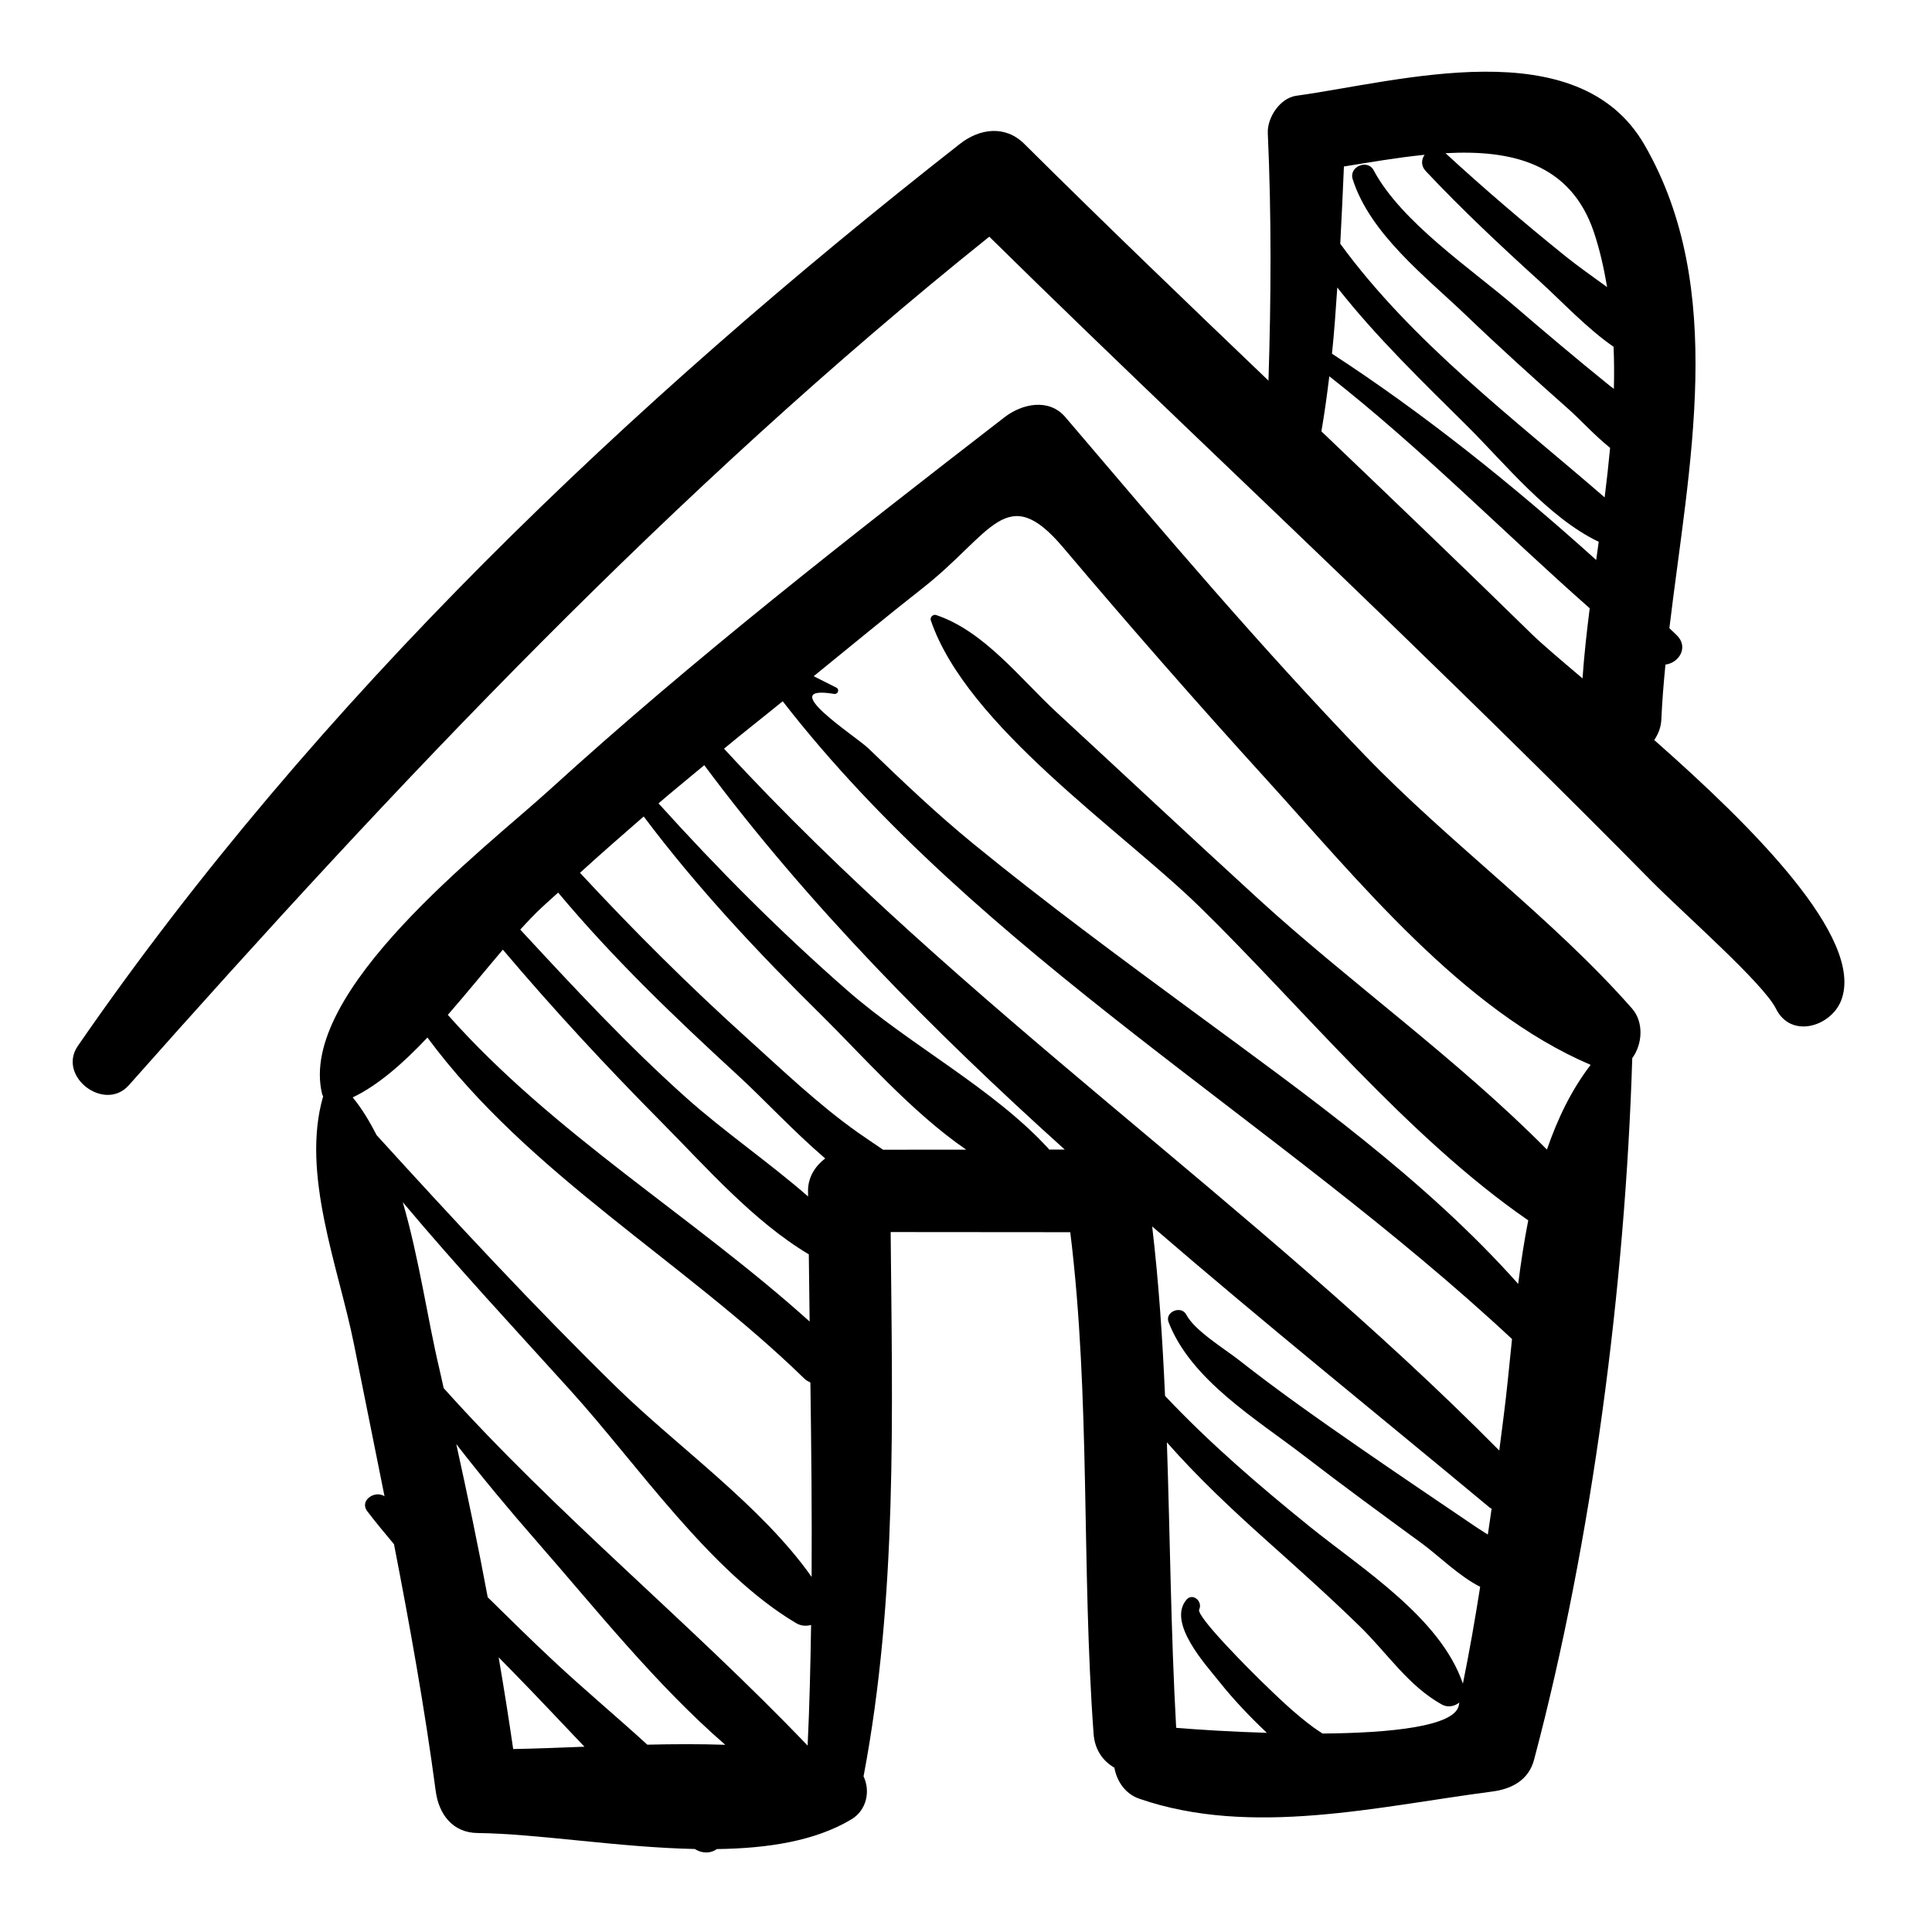 <?xml version="1.0" encoding="utf-8"?>
<!-- Generator: Adobe Illustrator 17.0.0, SVG Export Plug-In . SVG Version: 6.00 Build 0)  -->
<!DOCTYPE svg PUBLIC "-//W3C//DTD SVG 1.1//EN" "http://www.w3.org/Graphics/SVG/1.1/DTD/svg11.dtd">
<svg version="1.1" id="Capa_1" xmlns="http://www.w3.org/2000/svg" xmlns:xlink="http://www.w3.org/1999/xlink" x="0px" y="0px"
	 width="200px" height="200px" viewBox="0 0 200 200" enable-background="new 0 0 200 200" xml:space="preserve">
<g>
	<path d="M168.939,104.391c-8.262-9.381-18.898-17.121-27.656-26.207c-10.811-11.216-20.898-23.139-30.992-34.995
		c-1.715-2.015-4.506-1.387-6.299,0c-16.07,12.429-32.124,24.94-47.156,38.623c-6.564,5.975-26.104,20.852-23.486,31.465
		c0.019,0.076,0.07,0.137,0.103,0.206c-2.33,8.029,1.59,17.692,3.185,25.652c1.053,5.255,2.119,10.503,3.166,15.754
		c-1.004-0.652-2.634,0.444-1.781,1.56c0.888,1.162,1.824,2.285,2.763,3.405c1.649,8.483,3.178,16.988,4.321,25.571
		c0.314,2.362,1.732,4.299,4.329,4.329c6.233,0.072,14.607,1.49,22.492,1.654c0.834,0.521,1.678,0.438,2.285,0.007
		c5.249-0.07,10.162-0.824,13.919-3.073c1.61-0.965,1.978-2.961,1.262-4.451c3.519-18.553,2.976-37.528,2.806-56.349l18.593,0.015
		c2.12,17.23,1.143,34.651,2.417,51.949c0.123,1.666,1.001,2.825,2.149,3.483c0.254,1.396,1.111,2.708,2.588,3.217
		c11.586,4.002,24.727,0.791,36.543-0.748c1.997-0.261,3.753-1.176,4.313-3.284c6.023-22.669,9.443-49.16,10.167-72.635
		C170.024,108.108,170.198,105.821,168.939,104.391z M52.055,98.307c5.239,6.19,10.724,12.109,16.436,17.869
		c4.605,4.642,9.501,10.254,15.237,13.673c0.03,2.318,0.052,4.64,0.085,6.956c-12.215-10.989-26.492-19.396-37.455-31.746
		C48.339,102.789,50.239,100.441,52.055,98.307z M53.125,181.061c-0.46-3.172-0.965-6.337-1.504-9.495
		c0.464,0.472,0.926,0.947,1.39,1.419c2.485,2.525,4.968,5.195,7.491,7.834C57.983,180.918,55.506,181.015,53.125,181.061z
		 M67.011,180.609c-3.186-2.908-6.516-5.694-9.577-8.547c-2.358-2.197-4.65-4.457-6.945-6.715
		c-0.987-5.304-2.094-10.585-3.256-15.856c2.672,3.444,5.473,6.808,8.398,10.151c5.932,6.78,12.276,14.764,19.449,20.979
		C72.426,180.532,69.72,180.544,67.011,180.609z M83.605,180.704c-12.105-12.666-25.931-23.897-37.674-37.003
		c-0.158-0.676-0.295-1.356-0.456-2.031c-1.204-5.065-2.084-11.398-3.78-17.219c5.602,6.671,11.55,13.067,17.386,19.517
		c6.909,7.636,14.416,18.762,23.318,24.05c0.525,0.312,1.07,0.335,1.565,0.195C83.898,172.372,83.806,176.533,83.605,180.704z
		 M63.843,143.626c-8.605-8.416-16.753-17.214-24.847-26.105c-0.728-1.407-1.522-2.751-2.483-3.919
		c2.645-1.26,5.236-3.553,7.733-6.196c10.464,14.149,26.523,23.129,39.022,35.31c0.198,0.193,0.412,0.294,0.624,0.402
		c0.093,6.711,0.165,13.415,0.126,20.124C78.877,155.924,70.082,149.727,63.843,143.626z M83.647,123.28
		c0.001,0.193,0.006,0.385,0.007,0.578c-4.061-3.544-8.653-6.679-12.621-10.224c-6.066-5.418-11.652-11.433-17.175-17.401
		c0.744-0.822,1.471-1.585,2.176-2.249c0.572-0.539,1.171-1.049,1.747-1.582c5.668,6.788,12.08,12.926,18.588,18.901
		c2.686,2.467,5.765,5.802,9.06,8.623C84.377,120.706,83.639,121.894,83.647,123.28z M91.417,119.018
		c-0.874-0.602-1.765-1.184-2.632-1.797c-4.076-2.888-7.784-6.441-11.487-9.783c-6.009-5.422-11.756-11.15-17.258-17.085
		c2.169-1.976,4.382-3.905,6.596-5.833c5.535,7.381,11.931,14.195,18.481,20.649c4.021,3.963,9.301,10.008,14.903,13.842
		C97.152,119.014,94.284,119.016,91.417,119.018z M108.604,119.004c-0.024-0.028-0.033-0.06-0.058-0.088
		c-5.707-6.237-14.357-10.723-20.81-16.367c-6.939-6.069-13.402-12.555-19.567-19.385c1.556-1.343,3.162-2.628,4.736-3.953
		c10.672,14.343,23.605,27.441,37.318,39.791L108.604,119.004z M151.011,176.569c-0.471,2.149-6.997,2.827-14.098,2.887
		c-0.316-0.204-0.632-0.41-0.934-0.631c-1.944-1.421-3.707-3.136-5.431-4.81c-0.816-0.791-6.764-6.692-6.409-7.404
		c0.402-0.806-0.662-1.771-1.312-1.013c-2.041,2.381,2.038,6.784,3.353,8.44c1.515,1.909,3.198,3.673,4.967,5.345
		c-3.619-0.11-7.006-0.32-9.39-0.519c-0.549-9.845-0.629-19.709-0.962-29.555c3.176,3.613,6.707,6.931,10.289,10.137
		c3.282,2.938,6.562,5.864,9.714,8.944c2.831,2.765,4.972,6.11,8.447,8.055c0.62,0.348,1.334,0.201,1.827-0.202
		C151.049,176.351,151.035,176.461,151.011,176.569z M154.02,158.856c-0.456-0.29-0.913-0.572-1.338-0.86
		c-3.938-2.672-7.885-5.332-11.8-8.039c-4.272-2.956-8.539-5.949-12.624-9.161c-1.475-1.159-4.588-3.042-5.455-4.704
		c-0.52-0.996-2.243-0.296-1.833,0.772c2.304,5.993,9.112,10.051,14.05,13.854c4.013,3.091,8.104,6.081,12.192,9.071
		c1.687,1.234,3.803,3.358,6.015,4.477c-0.53,3.352-1.109,6.697-1.788,10.024c-2.338-6.841-10.455-11.89-15.858-16.259
		c-5.315-4.297-10.353-8.628-14.976-13.529c-0.26-5.857-0.644-11.707-1.331-17.538c11.645,10.043,23.587,19.657,34.962,29.12
		c0.056,0.047,0.118,0.057,0.175,0.098C154.293,157.076,154.146,157.963,154.02,158.856z M155.655,146.638
		c-0.151,1.173-0.302,2.346-0.452,3.519c-25.45-25.706-55.614-45.865-80.252-72.654c2.002-1.668,4.058-3.26,6.074-4.91
		c20.37,26.251,51.32,43.463,75.498,66.022C156.24,141.399,155.979,144.118,155.655,146.638z M157.162,132.907
		c-9.715-10.894-21.87-19.524-33.566-28.14c-7.71-5.68-15.41-11.349-22.828-17.411c-3.795-3.102-7.339-6.472-10.86-9.873
		c-1.309-1.265-9.793-6.674-3.576-5.651c0.449,0.074,0.617-0.52,0.188-0.68c-0.763-0.383-1.526-0.767-2.289-1.151
		c3.756-3.045,7.48-6.137,11.277-9.116c7.192-5.642,8.674-11.16,14.554-4.206c6.869,8.124,13.872,16.126,21.03,23.997
		c9.472,10.416,20.31,23.9,33.572,29.558c-1.985,2.581-3.424,5.572-4.527,8.771c-9.15-9.272-20.541-17.425-29.833-25.914
		c-7.007-6.403-13.93-12.896-20.904-19.335c-3.781-3.492-7.506-8.416-12.496-10.09c-0.313-0.105-0.655,0.234-0.548,0.548
		c3.716,10.935,19.747,21.768,27.814,29.643c10.399,10.153,21.551,23.872,34.033,32.473
		C157.777,128.502,157.44,130.708,157.162,132.907z"/>
	<path d="M171.246,76.609c0.396-0.594,0.7-1.277,0.738-2.158c0.079-1.85,0.236-3.742,0.423-5.653
		c1.384-0.167,2.457-1.795,1.152-3.059c-0.244-0.236-0.499-0.472-0.745-0.708c1.999-16.768,6.024-35.125-2.572-50.026
		c-6.903-11.967-25.412-6.556-36.054-5.091c-1.683,0.232-3.019,2.271-2.946,3.87c0.386,8.555,0.344,17.079,0.069,25.619
		c-8.483-8.112-16.95-16.242-25.278-24.51c-1.986-1.971-4.636-1.587-6.66,0C65.245,41.644,32.784,72.453,8.063,108.267
		c-2.172,3.147,2.756,6.914,5.277,4.072c27.827-31.366,56.31-61.591,89.07-87.837c13.664,13.45,27.652,26.58,41.423,39.919
		c9.102,8.816,18.158,17.681,27.05,26.709c3.307,3.357,11.654,10.647,12.969,13.299c1.558,3.144,5.719,1.829,6.752-0.882
		C193.05,97.129,181.372,85.532,171.246,76.609z M165.014,24.077c0.618,1.852,1.028,3.741,1.354,5.643
		c-1.495-1.086-3.007-2.142-4.37-3.241c-4.227-3.41-8.363-6.944-12.361-10.621C156.393,15.492,162.601,16.845,165.014,24.077z
		 M163.822,70.227c-2.356-1.995-4.247-3.6-5.288-4.62c-7.192-7.041-14.467-13.999-21.744-20.955
		c0.333-1.895,0.585-3.796,0.821-5.698c9.527,7.47,17.941,16.062,26.956,24.015C164.258,65.409,163.988,67.834,163.822,70.227z
		 M165.237,57.969c-8.58-7.738-17.849-15.173-27.351-21.354c0.243-2.279,0.391-4.567,0.55-6.854
		c4.051,5.161,8.896,9.82,13.463,14.356c3.82,3.793,8.395,9.492,13.6,11.97C165.411,56.714,165.325,57.342,165.237,57.969z
		 M140.027,18.541c1.802,5.69,7.612,10.139,11.762,14.119c3.452,3.309,7.003,6.517,10.58,9.69c1.249,1.108,2.718,2.74,4.309,4.012
		c-0.162,1.707-0.348,3.417-0.566,5.128c-9.468-8.208-19.957-16.097-27.369-26.259c0.142-2.662,0.269-5.325,0.38-7.995
		c2.668-0.432,5.527-0.928,8.351-1.212c-0.333,0.476-0.402,1.13,0.126,1.693c3.742,3.981,7.73,7.716,11.773,11.387
		c2.368,2.151,4.872,4.861,7.665,6.797c0.058,1.443,0.069,2.894,0.029,4.352c-0.142-0.11-0.296-0.217-0.434-0.328
		c-3.307-2.674-6.563-5.412-9.787-8.186c-4.509-3.881-11.799-8.753-14.646-14.114C141.567,16.436,139.62,17.256,140.027,18.541z"/>
</g>
</svg>
